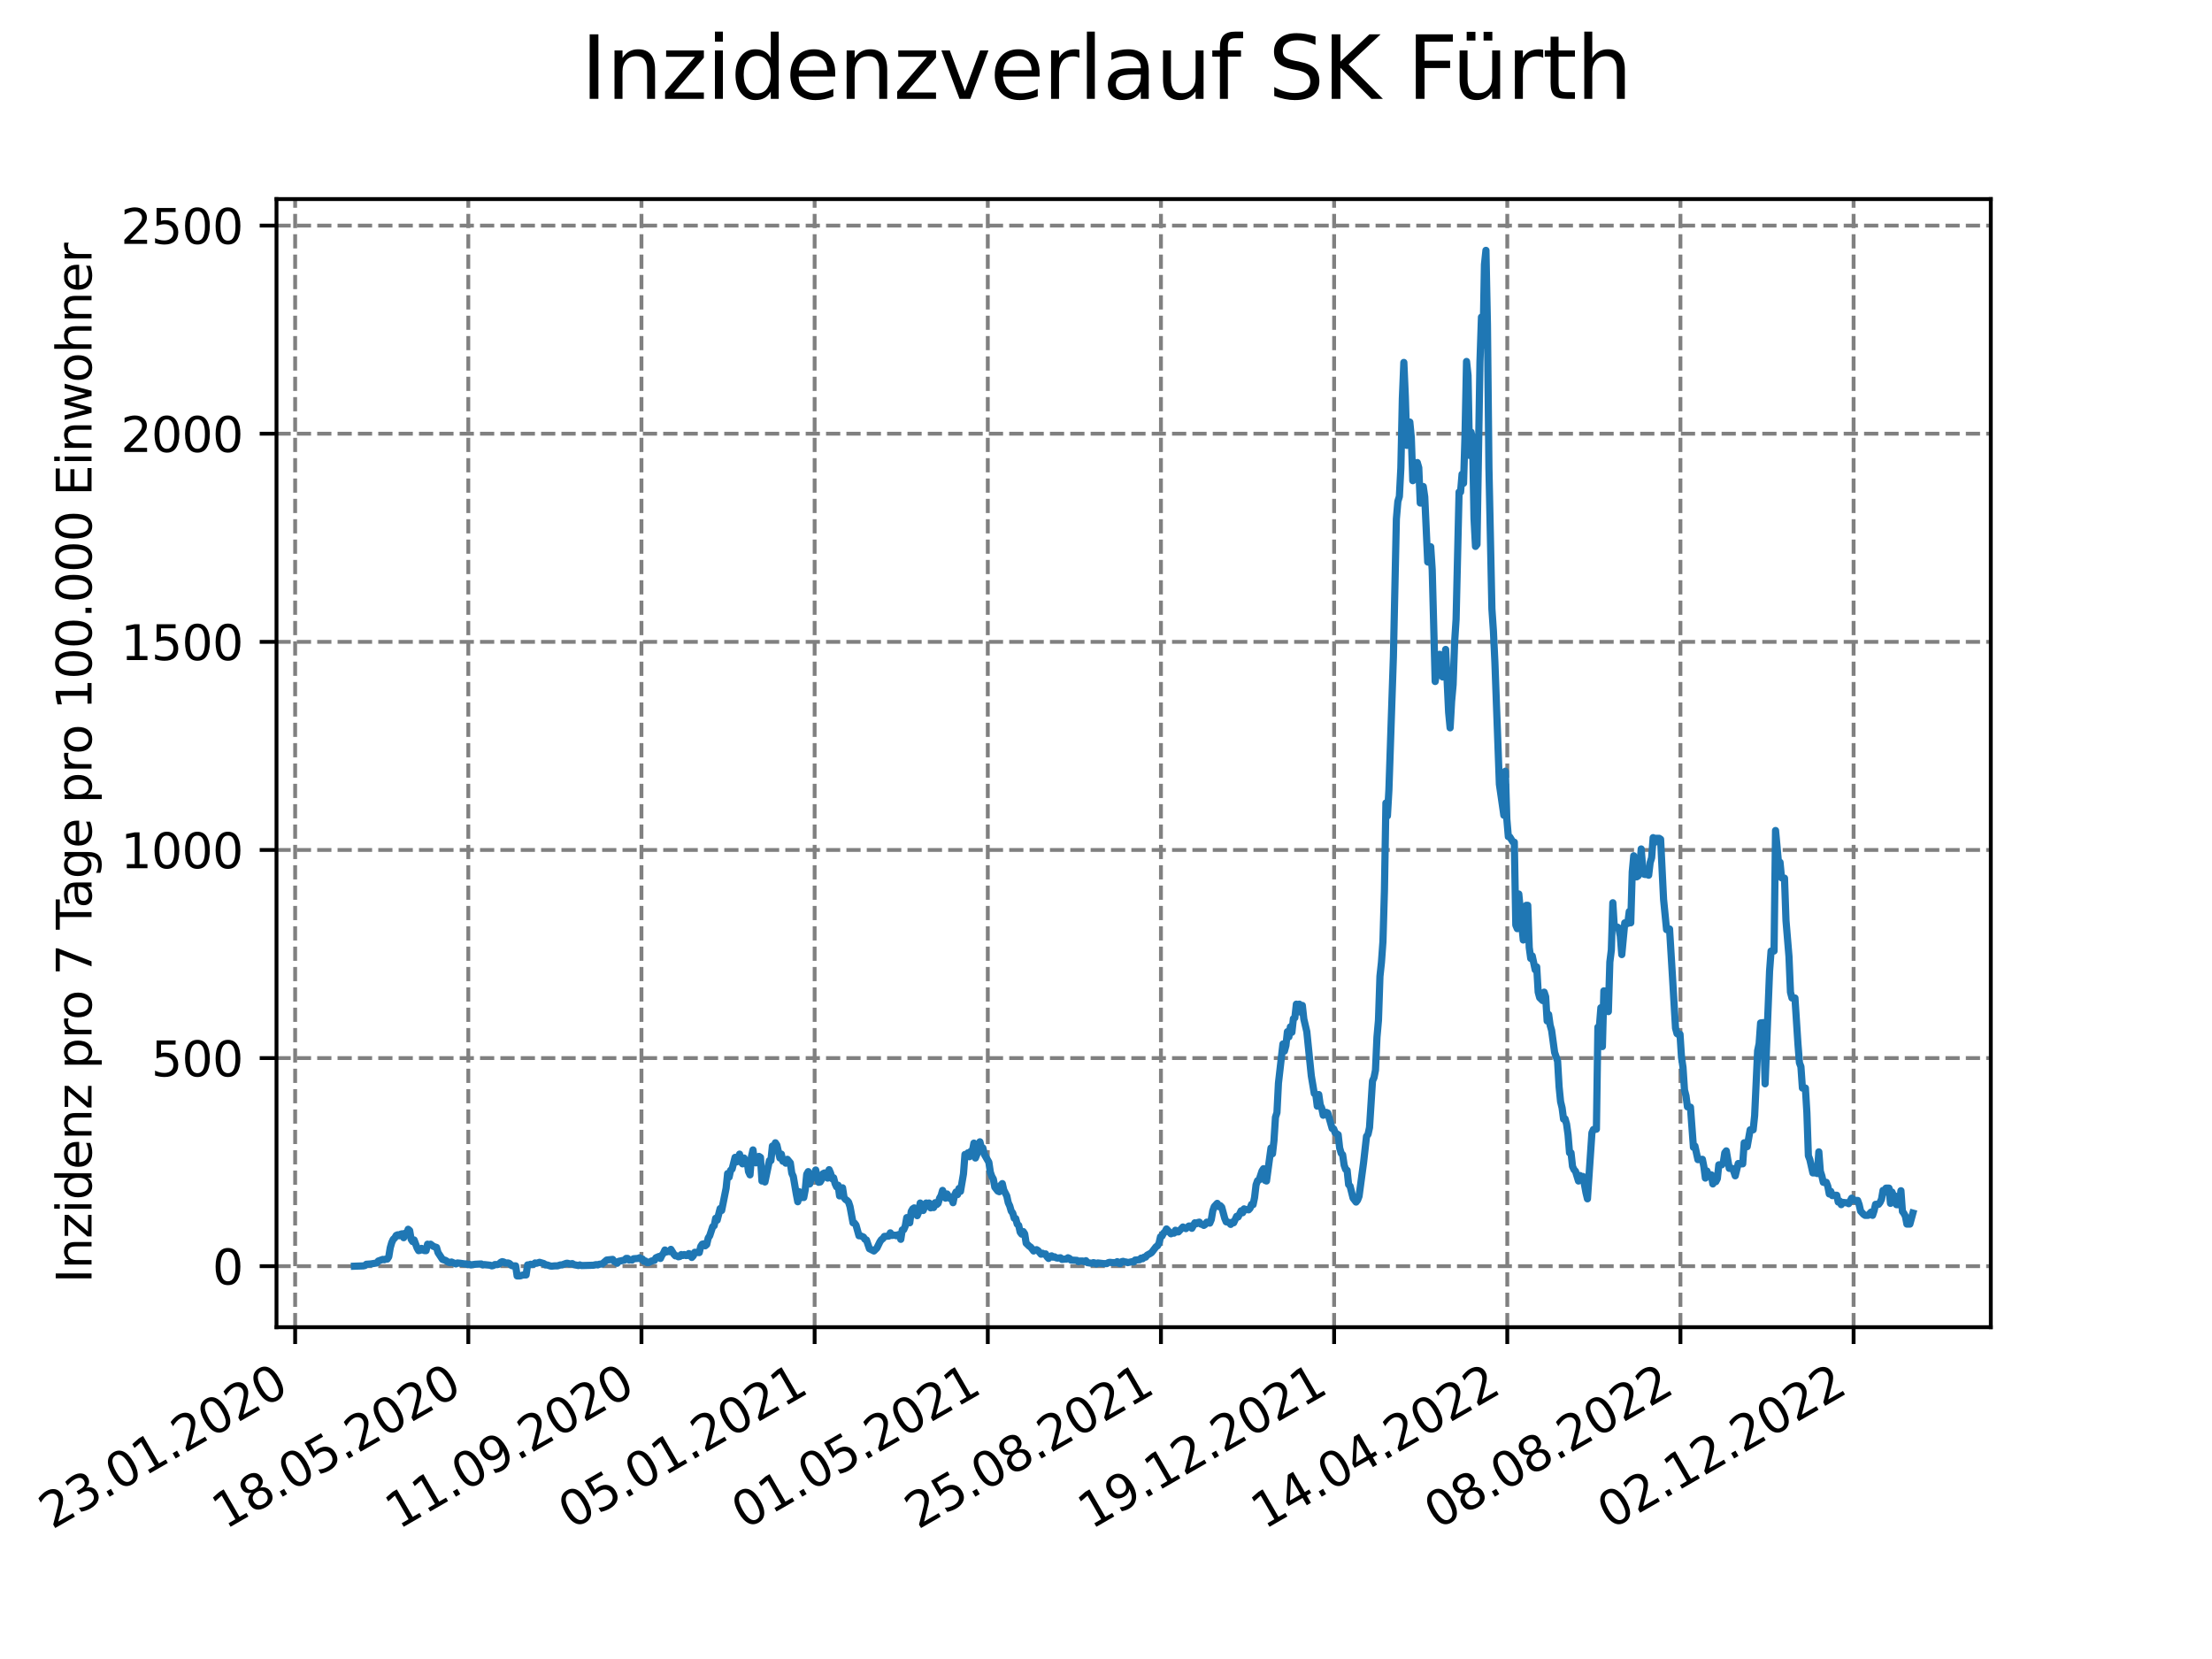<?xml version="1.0" encoding="utf-8" standalone="no"?>
<!DOCTYPE svg PUBLIC "-//W3C//DTD SVG 1.1//EN"
  "http://www.w3.org/Graphics/SVG/1.1/DTD/svg11.dtd">
<svg xmlns:xlink="http://www.w3.org/1999/xlink" width="460.8pt" height="345.6pt" viewBox="0 0 460.8 345.6" xmlns="http://www.w3.org/2000/svg" version="1.1">
 <defs>
  <style type="text/css">*{stroke-linejoin: round; stroke-linecap: butt}</style>
 </defs>
 <g id="figure_1">
  <g id="patch_1">
   <path d="M 0 345.6 
L 460.8 345.6 
L 460.8 0 
L 0 0 
z
" style="fill: #ffffff"/>
  </g>
  <g id="axes_1">
   <g id="patch_2">
    <path d="M 57.6 276.48 
L 414.72 276.48 
L 414.72 41.472 
L 57.6 41.472 
z
" style="fill: #ffffff"/>
   </g>
   <g id="matplotlib.axis_1">
    <g id="xtick_1">
     <g id="line2d_1">
      <path d="M 61.485 276.48 
L 61.485 41.472 
" clip-path="url(#p85079d25e0)" style="fill: none; stroke-dasharray: 2.96,1.28; stroke-dashoffset: 0; stroke: #808080; stroke-width: 0.8"/>
     </g>
     <g id="line2d_2">
      <defs>
       <path id="m4e607effbf" d="M 0 0 
L 0 3.5 
" style="stroke: #000000; stroke-width: 0.8"/>
      </defs>
      <g>
       <use xlink:href="#m4e607effbf" x="61.485" y="276.48" style="stroke: #000000; stroke-width: 0.8"/>
      </g>
     </g>
     <g id="text_1">
      <!-- 23.01.2020 -->
      <g transform="translate(10.859 318.689) rotate(-30) scale(0.1 -0.1)">
       <defs>
        <path id="DejaVuSans-32" d="M 1228 531 
L 3431 531 
L 3431 0 
L 469 0 
L 469 531 
Q 828 903 1448 1529 
Q 2069 2156 2228 2338 
Q 2531 2678 2651 2914 
Q 2772 3150 2772 3378 
Q 2772 3750 2511 3984 
Q 2250 4219 1831 4219 
Q 1534 4219 1204 4116 
Q 875 4013 500 3803 
L 500 4441 
Q 881 4594 1212 4672 
Q 1544 4750 1819 4750 
Q 2544 4750 2975 4387 
Q 3406 4025 3406 3419 
Q 3406 3131 3298 2873 
Q 3191 2616 2906 2266 
Q 2828 2175 2409 1742 
Q 1991 1309 1228 531 
z
" transform="scale(0.016)"/>
        <path id="DejaVuSans-33" d="M 2597 2516 
Q 3050 2419 3304 2112 
Q 3559 1806 3559 1356 
Q 3559 666 3084 287 
Q 2609 -91 1734 -91 
Q 1441 -91 1130 -33 
Q 819 25 488 141 
L 488 750 
Q 750 597 1062 519 
Q 1375 441 1716 441 
Q 2309 441 2620 675 
Q 2931 909 2931 1356 
Q 2931 1769 2642 2001 
Q 2353 2234 1838 2234 
L 1294 2234 
L 1294 2753 
L 1863 2753 
Q 2328 2753 2575 2939 
Q 2822 3125 2822 3475 
Q 2822 3834 2567 4026 
Q 2313 4219 1838 4219 
Q 1578 4219 1281 4162 
Q 984 4106 628 3988 
L 628 4550 
Q 988 4650 1302 4700 
Q 1616 4750 1894 4750 
Q 2613 4750 3031 4423 
Q 3450 4097 3450 3541 
Q 3450 3153 3228 2886 
Q 3006 2619 2597 2516 
z
" transform="scale(0.016)"/>
        <path id="DejaVuSans-2e" d="M 684 794 
L 1344 794 
L 1344 0 
L 684 0 
L 684 794 
z
" transform="scale(0.016)"/>
        <path id="DejaVuSans-30" d="M 2034 4250 
Q 1547 4250 1301 3770 
Q 1056 3291 1056 2328 
Q 1056 1369 1301 889 
Q 1547 409 2034 409 
Q 2525 409 2770 889 
Q 3016 1369 3016 2328 
Q 3016 3291 2770 3770 
Q 2525 4250 2034 4250 
z
M 2034 4750 
Q 2819 4750 3233 4129 
Q 3647 3509 3647 2328 
Q 3647 1150 3233 529 
Q 2819 -91 2034 -91 
Q 1250 -91 836 529 
Q 422 1150 422 2328 
Q 422 3509 836 4129 
Q 1250 4750 2034 4750 
z
" transform="scale(0.016)"/>
        <path id="DejaVuSans-31" d="M 794 531 
L 1825 531 
L 1825 4091 
L 703 3866 
L 703 4441 
L 1819 4666 
L 2450 4666 
L 2450 531 
L 3481 531 
L 3481 0 
L 794 0 
L 794 531 
z
" transform="scale(0.016)"/>
       </defs>
       <use xlink:href="#DejaVuSans-32"/>
       <use xlink:href="#DejaVuSans-33" x="63.623"/>
       <use xlink:href="#DejaVuSans-2e" x="127.246"/>
       <use xlink:href="#DejaVuSans-30" x="159.033"/>
       <use xlink:href="#DejaVuSans-31" x="222.656"/>
       <use xlink:href="#DejaVuSans-2e" x="286.279"/>
       <use xlink:href="#DejaVuSans-32" x="318.066"/>
       <use xlink:href="#DejaVuSans-30" x="381.689"/>
       <use xlink:href="#DejaVuSans-32" x="445.312"/>
       <use xlink:href="#DejaVuSans-30" x="508.936"/>
      </g>
     </g>
    </g>
    <g id="xtick_2">
     <g id="line2d_3">
      <path d="M 97.557 276.48 
L 97.557 41.472 
" clip-path="url(#p85079d25e0)" style="fill: none; stroke-dasharray: 2.96,1.28; stroke-dashoffset: 0; stroke: #808080; stroke-width: 0.8"/>
     </g>
     <g id="line2d_4">
      <g>
       <use xlink:href="#m4e607effbf" x="97.557" y="276.48" style="stroke: #000000; stroke-width: 0.8"/>
      </g>
     </g>
     <g id="text_2">
      <!-- 18.05.2020 -->
      <g transform="translate(46.932 318.689) rotate(-30) scale(0.1 -0.1)">
       <defs>
        <path id="DejaVuSans-38" d="M 2034 2216 
Q 1584 2216 1326 1975 
Q 1069 1734 1069 1313 
Q 1069 891 1326 650 
Q 1584 409 2034 409 
Q 2484 409 2743 651 
Q 3003 894 3003 1313 
Q 3003 1734 2745 1975 
Q 2488 2216 2034 2216 
z
M 1403 2484 
Q 997 2584 770 2862 
Q 544 3141 544 3541 
Q 544 4100 942 4425 
Q 1341 4750 2034 4750 
Q 2731 4750 3128 4425 
Q 3525 4100 3525 3541 
Q 3525 3141 3298 2862 
Q 3072 2584 2669 2484 
Q 3125 2378 3379 2068 
Q 3634 1759 3634 1313 
Q 3634 634 3220 271 
Q 2806 -91 2034 -91 
Q 1263 -91 848 271 
Q 434 634 434 1313 
Q 434 1759 690 2068 
Q 947 2378 1403 2484 
z
M 1172 3481 
Q 1172 3119 1398 2916 
Q 1625 2713 2034 2713 
Q 2441 2713 2670 2916 
Q 2900 3119 2900 3481 
Q 2900 3844 2670 4047 
Q 2441 4250 2034 4250 
Q 1625 4250 1398 4047 
Q 1172 3844 1172 3481 
z
" transform="scale(0.016)"/>
        <path id="DejaVuSans-35" d="M 691 4666 
L 3169 4666 
L 3169 4134 
L 1269 4134 
L 1269 2991 
Q 1406 3038 1543 3061 
Q 1681 3084 1819 3084 
Q 2600 3084 3056 2656 
Q 3513 2228 3513 1497 
Q 3513 744 3044 326 
Q 2575 -91 1722 -91 
Q 1428 -91 1123 -41 
Q 819 9 494 109 
L 494 744 
Q 775 591 1075 516 
Q 1375 441 1709 441 
Q 2250 441 2565 725 
Q 2881 1009 2881 1497 
Q 2881 1984 2565 2268 
Q 2250 2553 1709 2553 
Q 1456 2553 1204 2497 
Q 953 2441 691 2322 
L 691 4666 
z
" transform="scale(0.016)"/>
       </defs>
       <use xlink:href="#DejaVuSans-31"/>
       <use xlink:href="#DejaVuSans-38" x="63.623"/>
       <use xlink:href="#DejaVuSans-2e" x="127.246"/>
       <use xlink:href="#DejaVuSans-30" x="159.033"/>
       <use xlink:href="#DejaVuSans-35" x="222.656"/>
       <use xlink:href="#DejaVuSans-2e" x="286.279"/>
       <use xlink:href="#DejaVuSans-32" x="318.066"/>
       <use xlink:href="#DejaVuSans-30" x="381.689"/>
       <use xlink:href="#DejaVuSans-32" x="445.312"/>
       <use xlink:href="#DejaVuSans-30" x="508.936"/>
      </g>
     </g>
    </g>
    <g id="xtick_3">
     <g id="line2d_5">
      <path d="M 133.63 276.48 
L 133.63 41.472 
" clip-path="url(#p85079d25e0)" style="fill: none; stroke-dasharray: 2.96,1.28; stroke-dashoffset: 0; stroke: #808080; stroke-width: 0.8"/>
     </g>
     <g id="line2d_6">
      <g>
       <use xlink:href="#m4e607effbf" x="133.63" y="276.48" style="stroke: #000000; stroke-width: 0.8"/>
      </g>
     </g>
     <g id="text_3">
      <!-- 11.09.2020 -->
      <g transform="translate(83.005 318.689) rotate(-30) scale(0.1 -0.1)">
       <defs>
        <path id="DejaVuSans-39" d="M 703 97 
L 703 672 
Q 941 559 1184 500 
Q 1428 441 1663 441 
Q 2288 441 2617 861 
Q 2947 1281 2994 2138 
Q 2813 1869 2534 1725 
Q 2256 1581 1919 1581 
Q 1219 1581 811 2004 
Q 403 2428 403 3163 
Q 403 3881 828 4315 
Q 1253 4750 1959 4750 
Q 2769 4750 3195 4129 
Q 3622 3509 3622 2328 
Q 3622 1225 3098 567 
Q 2575 -91 1691 -91 
Q 1453 -91 1209 -44 
Q 966 3 703 97 
z
M 1959 2075 
Q 2384 2075 2632 2365 
Q 2881 2656 2881 3163 
Q 2881 3666 2632 3958 
Q 2384 4250 1959 4250 
Q 1534 4250 1286 3958 
Q 1038 3666 1038 3163 
Q 1038 2656 1286 2365 
Q 1534 2075 1959 2075 
z
" transform="scale(0.016)"/>
       </defs>
       <use xlink:href="#DejaVuSans-31"/>
       <use xlink:href="#DejaVuSans-31" x="63.623"/>
       <use xlink:href="#DejaVuSans-2e" x="127.246"/>
       <use xlink:href="#DejaVuSans-30" x="159.033"/>
       <use xlink:href="#DejaVuSans-39" x="222.656"/>
       <use xlink:href="#DejaVuSans-2e" x="286.279"/>
       <use xlink:href="#DejaVuSans-32" x="318.066"/>
       <use xlink:href="#DejaVuSans-30" x="381.689"/>
       <use xlink:href="#DejaVuSans-32" x="445.312"/>
       <use xlink:href="#DejaVuSans-30" x="508.936"/>
      </g>
     </g>
    </g>
    <g id="xtick_4">
     <g id="line2d_7">
      <path d="M 169.703 276.48 
L 169.703 41.472 
" clip-path="url(#p85079d25e0)" style="fill: none; stroke-dasharray: 2.96,1.28; stroke-dashoffset: 0; stroke: #808080; stroke-width: 0.8"/>
     </g>
     <g id="line2d_8">
      <g>
       <use xlink:href="#m4e607effbf" x="169.703" y="276.48" style="stroke: #000000; stroke-width: 0.8"/>
      </g>
     </g>
     <g id="text_4">
      <!-- 05.01.2021 -->
      <g transform="translate(119.078 318.689) rotate(-30) scale(0.1 -0.1)">
       <use xlink:href="#DejaVuSans-30"/>
       <use xlink:href="#DejaVuSans-35" x="63.623"/>
       <use xlink:href="#DejaVuSans-2e" x="127.246"/>
       <use xlink:href="#DejaVuSans-30" x="159.033"/>
       <use xlink:href="#DejaVuSans-31" x="222.656"/>
       <use xlink:href="#DejaVuSans-2e" x="286.279"/>
       <use xlink:href="#DejaVuSans-32" x="318.066"/>
       <use xlink:href="#DejaVuSans-30" x="381.689"/>
       <use xlink:href="#DejaVuSans-32" x="445.312"/>
       <use xlink:href="#DejaVuSans-31" x="508.936"/>
      </g>
     </g>
    </g>
    <g id="xtick_5">
     <g id="line2d_9">
      <path d="M 205.775 276.48 
L 205.775 41.472 
" clip-path="url(#p85079d25e0)" style="fill: none; stroke-dasharray: 2.96,1.28; stroke-dashoffset: 0; stroke: #808080; stroke-width: 0.8"/>
     </g>
     <g id="line2d_10">
      <g>
       <use xlink:href="#m4e607effbf" x="205.775" y="276.48" style="stroke: #000000; stroke-width: 0.8"/>
      </g>
     </g>
     <g id="text_5">
      <!-- 01.05.2021 -->
      <g transform="translate(155.15 318.689) rotate(-30) scale(0.1 -0.1)">
       <use xlink:href="#DejaVuSans-30"/>
       <use xlink:href="#DejaVuSans-31" x="63.623"/>
       <use xlink:href="#DejaVuSans-2e" x="127.246"/>
       <use xlink:href="#DejaVuSans-30" x="159.033"/>
       <use xlink:href="#DejaVuSans-35" x="222.656"/>
       <use xlink:href="#DejaVuSans-2e" x="286.279"/>
       <use xlink:href="#DejaVuSans-32" x="318.066"/>
       <use xlink:href="#DejaVuSans-30" x="381.689"/>
       <use xlink:href="#DejaVuSans-32" x="445.312"/>
       <use xlink:href="#DejaVuSans-31" x="508.936"/>
      </g>
     </g>
    </g>
    <g id="xtick_6">
     <g id="line2d_11">
      <path d="M 241.848 276.48 
L 241.848 41.472 
" clip-path="url(#p85079d25e0)" style="fill: none; stroke-dasharray: 2.96,1.28; stroke-dashoffset: 0; stroke: #808080; stroke-width: 0.8"/>
     </g>
     <g id="line2d_12">
      <g>
       <use xlink:href="#m4e607effbf" x="241.848" y="276.48" style="stroke: #000000; stroke-width: 0.8"/>
      </g>
     </g>
     <g id="text_6">
      <!-- 25.08.2021 -->
      <g transform="translate(191.223 318.689) rotate(-30) scale(0.1 -0.1)">
       <use xlink:href="#DejaVuSans-32"/>
       <use xlink:href="#DejaVuSans-35" x="63.623"/>
       <use xlink:href="#DejaVuSans-2e" x="127.246"/>
       <use xlink:href="#DejaVuSans-30" x="159.033"/>
       <use xlink:href="#DejaVuSans-38" x="222.656"/>
       <use xlink:href="#DejaVuSans-2e" x="286.279"/>
       <use xlink:href="#DejaVuSans-32" x="318.066"/>
       <use xlink:href="#DejaVuSans-30" x="381.689"/>
       <use xlink:href="#DejaVuSans-32" x="445.312"/>
       <use xlink:href="#DejaVuSans-31" x="508.936"/>
      </g>
     </g>
    </g>
    <g id="xtick_7">
     <g id="line2d_13">
      <path d="M 277.921 276.48 
L 277.921 41.472 
" clip-path="url(#p85079d25e0)" style="fill: none; stroke-dasharray: 2.96,1.28; stroke-dashoffset: 0; stroke: #808080; stroke-width: 0.8"/>
     </g>
     <g id="line2d_14">
      <g>
       <use xlink:href="#m4e607effbf" x="277.921" y="276.48" style="stroke: #000000; stroke-width: 0.8"/>
      </g>
     </g>
     <g id="text_7">
      <!-- 19.12.2021 -->
      <g transform="translate(227.296 318.689) rotate(-30) scale(0.1 -0.1)">
       <use xlink:href="#DejaVuSans-31"/>
       <use xlink:href="#DejaVuSans-39" x="63.623"/>
       <use xlink:href="#DejaVuSans-2e" x="127.246"/>
       <use xlink:href="#DejaVuSans-31" x="159.033"/>
       <use xlink:href="#DejaVuSans-32" x="222.656"/>
       <use xlink:href="#DejaVuSans-2e" x="286.279"/>
       <use xlink:href="#DejaVuSans-32" x="318.066"/>
       <use xlink:href="#DejaVuSans-30" x="381.689"/>
       <use xlink:href="#DejaVuSans-32" x="445.312"/>
       <use xlink:href="#DejaVuSans-31" x="508.936"/>
      </g>
     </g>
    </g>
    <g id="xtick_8">
     <g id="line2d_15">
      <path d="M 313.994 276.48 
L 313.994 41.472 
" clip-path="url(#p85079d25e0)" style="fill: none; stroke-dasharray: 2.96,1.28; stroke-dashoffset: 0; stroke: #808080; stroke-width: 0.8"/>
     </g>
     <g id="line2d_16">
      <g>
       <use xlink:href="#m4e607effbf" x="313.994" y="276.48" style="stroke: #000000; stroke-width: 0.8"/>
      </g>
     </g>
     <g id="text_8">
      <!-- 14.04.2022 -->
      <g transform="translate(263.368 318.689) rotate(-30) scale(0.1 -0.1)">
       <defs>
        <path id="DejaVuSans-34" d="M 2419 4116 
L 825 1625 
L 2419 1625 
L 2419 4116 
z
M 2253 4666 
L 3047 4666 
L 3047 1625 
L 3713 1625 
L 3713 1100 
L 3047 1100 
L 3047 0 
L 2419 0 
L 2419 1100 
L 313 1100 
L 313 1709 
L 2253 4666 
z
" transform="scale(0.016)"/>
       </defs>
       <use xlink:href="#DejaVuSans-31"/>
       <use xlink:href="#DejaVuSans-34" x="63.623"/>
       <use xlink:href="#DejaVuSans-2e" x="127.246"/>
       <use xlink:href="#DejaVuSans-30" x="159.033"/>
       <use xlink:href="#DejaVuSans-34" x="222.656"/>
       <use xlink:href="#DejaVuSans-2e" x="286.279"/>
       <use xlink:href="#DejaVuSans-32" x="318.066"/>
       <use xlink:href="#DejaVuSans-30" x="381.689"/>
       <use xlink:href="#DejaVuSans-32" x="445.312"/>
       <use xlink:href="#DejaVuSans-32" x="508.936"/>
      </g>
     </g>
    </g>
    <g id="xtick_9">
     <g id="line2d_17">
      <path d="M 350.066 276.48 
L 350.066 41.472 
" clip-path="url(#p85079d25e0)" style="fill: none; stroke-dasharray: 2.96,1.28; stroke-dashoffset: 0; stroke: #808080; stroke-width: 0.8"/>
     </g>
     <g id="line2d_18">
      <g>
       <use xlink:href="#m4e607effbf" x="350.066" y="276.48" style="stroke: #000000; stroke-width: 0.8"/>
      </g>
     </g>
     <g id="text_9">
      <!-- 08.08.2022 -->
      <g transform="translate(299.441 318.689) rotate(-30) scale(0.1 -0.1)">
       <use xlink:href="#DejaVuSans-30"/>
       <use xlink:href="#DejaVuSans-38" x="63.623"/>
       <use xlink:href="#DejaVuSans-2e" x="127.246"/>
       <use xlink:href="#DejaVuSans-30" x="159.033"/>
       <use xlink:href="#DejaVuSans-38" x="222.656"/>
       <use xlink:href="#DejaVuSans-2e" x="286.279"/>
       <use xlink:href="#DejaVuSans-32" x="318.066"/>
       <use xlink:href="#DejaVuSans-30" x="381.689"/>
       <use xlink:href="#DejaVuSans-32" x="445.312"/>
       <use xlink:href="#DejaVuSans-32" x="508.936"/>
      </g>
     </g>
    </g>
    <g id="xtick_10">
     <g id="line2d_19">
      <path d="M 386.139 276.48 
L 386.139 41.472 
" clip-path="url(#p85079d25e0)" style="fill: none; stroke-dasharray: 2.96,1.28; stroke-dashoffset: 0; stroke: #808080; stroke-width: 0.8"/>
     </g>
     <g id="line2d_20">
      <g>
       <use xlink:href="#m4e607effbf" x="386.139" y="276.48" style="stroke: #000000; stroke-width: 0.8"/>
      </g>
     </g>
     <g id="text_10">
      <!-- 02.12.2022 -->
      <g transform="translate(335.514 318.689) rotate(-30) scale(0.1 -0.1)">
       <use xlink:href="#DejaVuSans-30"/>
       <use xlink:href="#DejaVuSans-32" x="63.623"/>
       <use xlink:href="#DejaVuSans-2e" x="127.246"/>
       <use xlink:href="#DejaVuSans-31" x="159.033"/>
       <use xlink:href="#DejaVuSans-32" x="222.656"/>
       <use xlink:href="#DejaVuSans-2e" x="286.279"/>
       <use xlink:href="#DejaVuSans-32" x="318.066"/>
       <use xlink:href="#DejaVuSans-30" x="381.689"/>
       <use xlink:href="#DejaVuSans-32" x="445.312"/>
       <use xlink:href="#DejaVuSans-32" x="508.936"/>
      </g>
     </g>
    </g>
   </g>
   <g id="matplotlib.axis_2">
    <g id="ytick_1">
     <g id="line2d_21">
      <path d="M 57.6 263.773 
L 414.72 263.773 
" clip-path="url(#p85079d25e0)" style="fill: none; stroke-dasharray: 2.96,1.28; stroke-dashoffset: 0; stroke: #808080; stroke-width: 0.8"/>
     </g>
     <g id="line2d_22">
      <defs>
       <path id="m6fe0663972" d="M 0 0 
L -3.5 0 
" style="stroke: #000000; stroke-width: 0.8"/>
      </defs>
      <g>
       <use xlink:href="#m6fe0663972" x="57.6" y="263.773" style="stroke: #000000; stroke-width: 0.8"/>
      </g>
     </g>
     <g id="text_11">
      <!-- 0 -->
      <g transform="translate(44.237 267.573) scale(0.1 -0.1)">
       <use xlink:href="#DejaVuSans-30"/>
      </g>
     </g>
    </g>
    <g id="ytick_2">
     <g id="line2d_23">
      <path d="M 57.6 220.418 
L 414.72 220.418 
" clip-path="url(#p85079d25e0)" style="fill: none; stroke-dasharray: 2.96,1.28; stroke-dashoffset: 0; stroke: #808080; stroke-width: 0.8"/>
     </g>
     <g id="line2d_24">
      <g>
       <use xlink:href="#m6fe0663972" x="57.6" y="220.418" style="stroke: #000000; stroke-width: 0.8"/>
      </g>
     </g>
     <g id="text_12">
      <!-- 500 -->
      <g transform="translate(31.512 224.217) scale(0.1 -0.1)">
       <use xlink:href="#DejaVuSans-35"/>
       <use xlink:href="#DejaVuSans-30" x="63.623"/>
       <use xlink:href="#DejaVuSans-30" x="127.246"/>
      </g>
     </g>
    </g>
    <g id="ytick_3">
     <g id="line2d_25">
      <path d="M 57.6 177.063 
L 414.72 177.063 
" clip-path="url(#p85079d25e0)" style="fill: none; stroke-dasharray: 2.96,1.28; stroke-dashoffset: 0; stroke: #808080; stroke-width: 0.8"/>
     </g>
     <g id="line2d_26">
      <g>
       <use xlink:href="#m6fe0663972" x="57.6" y="177.063" style="stroke: #000000; stroke-width: 0.8"/>
      </g>
     </g>
     <g id="text_13">
      <!-- 1000 -->
      <g transform="translate(25.15 180.862) scale(0.1 -0.1)">
       <use xlink:href="#DejaVuSans-31"/>
       <use xlink:href="#DejaVuSans-30" x="63.623"/>
       <use xlink:href="#DejaVuSans-30" x="127.246"/>
       <use xlink:href="#DejaVuSans-30" x="190.869"/>
      </g>
     </g>
    </g>
    <g id="ytick_4">
     <g id="line2d_27">
      <path d="M 57.6 133.708 
L 414.72 133.708 
" clip-path="url(#p85079d25e0)" style="fill: none; stroke-dasharray: 2.96,1.28; stroke-dashoffset: 0; stroke: #808080; stroke-width: 0.8"/>
     </g>
     <g id="line2d_28">
      <g>
       <use xlink:href="#m6fe0663972" x="57.6" y="133.708" style="stroke: #000000; stroke-width: 0.8"/>
      </g>
     </g>
     <g id="text_14">
      <!-- 1500 -->
      <g transform="translate(25.15 137.507) scale(0.1 -0.1)">
       <use xlink:href="#DejaVuSans-31"/>
       <use xlink:href="#DejaVuSans-35" x="63.623"/>
       <use xlink:href="#DejaVuSans-30" x="127.246"/>
       <use xlink:href="#DejaVuSans-30" x="190.869"/>
      </g>
     </g>
    </g>
    <g id="ytick_5">
     <g id="line2d_29">
      <path d="M 57.6 90.352 
L 414.72 90.352 
" clip-path="url(#p85079d25e0)" style="fill: none; stroke-dasharray: 2.96,1.28; stroke-dashoffset: 0; stroke: #808080; stroke-width: 0.8"/>
     </g>
     <g id="line2d_30">
      <g>
       <use xlink:href="#m6fe0663972" x="57.6" y="90.352" style="stroke: #000000; stroke-width: 0.8"/>
      </g>
     </g>
     <g id="text_15">
      <!-- 2000 -->
      <g transform="translate(25.15 94.151) scale(0.1 -0.1)">
       <use xlink:href="#DejaVuSans-32"/>
       <use xlink:href="#DejaVuSans-30" x="63.623"/>
       <use xlink:href="#DejaVuSans-30" x="127.246"/>
       <use xlink:href="#DejaVuSans-30" x="190.869"/>
      </g>
     </g>
    </g>
    <g id="ytick_6">
     <g id="line2d_31">
      <path d="M 57.6 46.997 
L 414.72 46.997 
" clip-path="url(#p85079d25e0)" style="fill: none; stroke-dasharray: 2.96,1.28; stroke-dashoffset: 0; stroke: #808080; stroke-width: 0.8"/>
     </g>
     <g id="line2d_32">
      <g>
       <use xlink:href="#m6fe0663972" x="57.6" y="46.997" style="stroke: #000000; stroke-width: 0.8"/>
      </g>
     </g>
     <g id="text_16">
      <!-- 2500 -->
      <g transform="translate(25.15 50.796) scale(0.1 -0.1)">
       <use xlink:href="#DejaVuSans-32"/>
       <use xlink:href="#DejaVuSans-35" x="63.623"/>
       <use xlink:href="#DejaVuSans-30" x="127.246"/>
       <use xlink:href="#DejaVuSans-30" x="190.869"/>
      </g>
     </g>
    </g>
    <g id="text_17">
     <!-- Inzidenz pro 7 Tage pro 100.000 Einwohner -->
     <g transform="translate(19.07 267.301) rotate(-90) scale(0.1 -0.1)">
      <defs>
       <path id="DejaVuSans-49" d="M 628 4666 
L 1259 4666 
L 1259 0 
L 628 0 
L 628 4666 
z
" transform="scale(0.016)"/>
       <path id="DejaVuSans-6e" d="M 3513 2113 
L 3513 0 
L 2938 0 
L 2938 2094 
Q 2938 2591 2744 2837 
Q 2550 3084 2163 3084 
Q 1697 3084 1428 2787 
Q 1159 2491 1159 1978 
L 1159 0 
L 581 0 
L 581 3500 
L 1159 3500 
L 1159 2956 
Q 1366 3272 1645 3428 
Q 1925 3584 2291 3584 
Q 2894 3584 3203 3211 
Q 3513 2838 3513 2113 
z
" transform="scale(0.016)"/>
       <path id="DejaVuSans-7a" d="M 353 3500 
L 3084 3500 
L 3084 2975 
L 922 459 
L 3084 459 
L 3084 0 
L 275 0 
L 275 525 
L 2438 3041 
L 353 3041 
L 353 3500 
z
" transform="scale(0.016)"/>
       <path id="DejaVuSans-69" d="M 603 3500 
L 1178 3500 
L 1178 0 
L 603 0 
L 603 3500 
z
M 603 4863 
L 1178 4863 
L 1178 4134 
L 603 4134 
L 603 4863 
z
" transform="scale(0.016)"/>
       <path id="DejaVuSans-64" d="M 2906 2969 
L 2906 4863 
L 3481 4863 
L 3481 0 
L 2906 0 
L 2906 525 
Q 2725 213 2448 61 
Q 2172 -91 1784 -91 
Q 1150 -91 751 415 
Q 353 922 353 1747 
Q 353 2572 751 3078 
Q 1150 3584 1784 3584 
Q 2172 3584 2448 3432 
Q 2725 3281 2906 2969 
z
M 947 1747 
Q 947 1113 1208 752 
Q 1469 391 1925 391 
Q 2381 391 2643 752 
Q 2906 1113 2906 1747 
Q 2906 2381 2643 2742 
Q 2381 3103 1925 3103 
Q 1469 3103 1208 2742 
Q 947 2381 947 1747 
z
" transform="scale(0.016)"/>
       <path id="DejaVuSans-65" d="M 3597 1894 
L 3597 1613 
L 953 1613 
Q 991 1019 1311 708 
Q 1631 397 2203 397 
Q 2534 397 2845 478 
Q 3156 559 3463 722 
L 3463 178 
Q 3153 47 2828 -22 
Q 2503 -91 2169 -91 
Q 1331 -91 842 396 
Q 353 884 353 1716 
Q 353 2575 817 3079 
Q 1281 3584 2069 3584 
Q 2775 3584 3186 3129 
Q 3597 2675 3597 1894 
z
M 3022 2063 
Q 3016 2534 2758 2815 
Q 2500 3097 2075 3097 
Q 1594 3097 1305 2825 
Q 1016 2553 972 2059 
L 3022 2063 
z
" transform="scale(0.016)"/>
       <path id="DejaVuSans-20" transform="scale(0.016)"/>
       <path id="DejaVuSans-70" d="M 1159 525 
L 1159 -1331 
L 581 -1331 
L 581 3500 
L 1159 3500 
L 1159 2969 
Q 1341 3281 1617 3432 
Q 1894 3584 2278 3584 
Q 2916 3584 3314 3078 
Q 3713 2572 3713 1747 
Q 3713 922 3314 415 
Q 2916 -91 2278 -91 
Q 1894 -91 1617 61 
Q 1341 213 1159 525 
z
M 3116 1747 
Q 3116 2381 2855 2742 
Q 2594 3103 2138 3103 
Q 1681 3103 1420 2742 
Q 1159 2381 1159 1747 
Q 1159 1113 1420 752 
Q 1681 391 2138 391 
Q 2594 391 2855 752 
Q 3116 1113 3116 1747 
z
" transform="scale(0.016)"/>
       <path id="DejaVuSans-72" d="M 2631 2963 
Q 2534 3019 2420 3045 
Q 2306 3072 2169 3072 
Q 1681 3072 1420 2755 
Q 1159 2438 1159 1844 
L 1159 0 
L 581 0 
L 581 3500 
L 1159 3500 
L 1159 2956 
Q 1341 3275 1631 3429 
Q 1922 3584 2338 3584 
Q 2397 3584 2469 3576 
Q 2541 3569 2628 3553 
L 2631 2963 
z
" transform="scale(0.016)"/>
       <path id="DejaVuSans-6f" d="M 1959 3097 
Q 1497 3097 1228 2736 
Q 959 2375 959 1747 
Q 959 1119 1226 758 
Q 1494 397 1959 397 
Q 2419 397 2687 759 
Q 2956 1122 2956 1747 
Q 2956 2369 2687 2733 
Q 2419 3097 1959 3097 
z
M 1959 3584 
Q 2709 3584 3137 3096 
Q 3566 2609 3566 1747 
Q 3566 888 3137 398 
Q 2709 -91 1959 -91 
Q 1206 -91 779 398 
Q 353 888 353 1747 
Q 353 2609 779 3096 
Q 1206 3584 1959 3584 
z
" transform="scale(0.016)"/>
       <path id="DejaVuSans-37" d="M 525 4666 
L 3525 4666 
L 3525 4397 
L 1831 0 
L 1172 0 
L 2766 4134 
L 525 4134 
L 525 4666 
z
" transform="scale(0.016)"/>
       <path id="DejaVuSans-54" d="M -19 4666 
L 3928 4666 
L 3928 4134 
L 2272 4134 
L 2272 0 
L 1638 0 
L 1638 4134 
L -19 4134 
L -19 4666 
z
" transform="scale(0.016)"/>
       <path id="DejaVuSans-61" d="M 2194 1759 
Q 1497 1759 1228 1600 
Q 959 1441 959 1056 
Q 959 750 1161 570 
Q 1363 391 1709 391 
Q 2188 391 2477 730 
Q 2766 1069 2766 1631 
L 2766 1759 
L 2194 1759 
z
M 3341 1997 
L 3341 0 
L 2766 0 
L 2766 531 
Q 2569 213 2275 61 
Q 1981 -91 1556 -91 
Q 1019 -91 701 211 
Q 384 513 384 1019 
Q 384 1609 779 1909 
Q 1175 2209 1959 2209 
L 2766 2209 
L 2766 2266 
Q 2766 2663 2505 2880 
Q 2244 3097 1772 3097 
Q 1472 3097 1187 3025 
Q 903 2953 641 2809 
L 641 3341 
Q 956 3463 1253 3523 
Q 1550 3584 1831 3584 
Q 2591 3584 2966 3190 
Q 3341 2797 3341 1997 
z
" transform="scale(0.016)"/>
       <path id="DejaVuSans-67" d="M 2906 1791 
Q 2906 2416 2648 2759 
Q 2391 3103 1925 3103 
Q 1463 3103 1205 2759 
Q 947 2416 947 1791 
Q 947 1169 1205 825 
Q 1463 481 1925 481 
Q 2391 481 2648 825 
Q 2906 1169 2906 1791 
z
M 3481 434 
Q 3481 -459 3084 -895 
Q 2688 -1331 1869 -1331 
Q 1566 -1331 1297 -1286 
Q 1028 -1241 775 -1147 
L 775 -588 
Q 1028 -725 1275 -790 
Q 1522 -856 1778 -856 
Q 2344 -856 2625 -561 
Q 2906 -266 2906 331 
L 2906 616 
Q 2728 306 2450 153 
Q 2172 0 1784 0 
Q 1141 0 747 490 
Q 353 981 353 1791 
Q 353 2603 747 3093 
Q 1141 3584 1784 3584 
Q 2172 3584 2450 3431 
Q 2728 3278 2906 2969 
L 2906 3500 
L 3481 3500 
L 3481 434 
z
" transform="scale(0.016)"/>
       <path id="DejaVuSans-45" d="M 628 4666 
L 3578 4666 
L 3578 4134 
L 1259 4134 
L 1259 2753 
L 3481 2753 
L 3481 2222 
L 1259 2222 
L 1259 531 
L 3634 531 
L 3634 0 
L 628 0 
L 628 4666 
z
" transform="scale(0.016)"/>
       <path id="DejaVuSans-77" d="M 269 3500 
L 844 3500 
L 1563 769 
L 2278 3500 
L 2956 3500 
L 3675 769 
L 4391 3500 
L 4966 3500 
L 4050 0 
L 3372 0 
L 2619 2869 
L 1863 0 
L 1184 0 
L 269 3500 
z
" transform="scale(0.016)"/>
       <path id="DejaVuSans-68" d="M 3513 2113 
L 3513 0 
L 2938 0 
L 2938 2094 
Q 2938 2591 2744 2837 
Q 2550 3084 2163 3084 
Q 1697 3084 1428 2787 
Q 1159 2491 1159 1978 
L 1159 0 
L 581 0 
L 581 4863 
L 1159 4863 
L 1159 2956 
Q 1366 3272 1645 3428 
Q 1925 3584 2291 3584 
Q 2894 3584 3203 3211 
Q 3513 2838 3513 2113 
z
" transform="scale(0.016)"/>
      </defs>
      <use xlink:href="#DejaVuSans-49"/>
      <use xlink:href="#DejaVuSans-6e" x="29.492"/>
      <use xlink:href="#DejaVuSans-7a" x="92.871"/>
      <use xlink:href="#DejaVuSans-69" x="145.361"/>
      <use xlink:href="#DejaVuSans-64" x="173.145"/>
      <use xlink:href="#DejaVuSans-65" x="236.621"/>
      <use xlink:href="#DejaVuSans-6e" x="298.145"/>
      <use xlink:href="#DejaVuSans-7a" x="361.523"/>
      <use xlink:href="#DejaVuSans-20" x="414.014"/>
      <use xlink:href="#DejaVuSans-70" x="445.801"/>
      <use xlink:href="#DejaVuSans-72" x="509.277"/>
      <use xlink:href="#DejaVuSans-6f" x="548.141"/>
      <use xlink:href="#DejaVuSans-20" x="609.322"/>
      <use xlink:href="#DejaVuSans-37" x="641.109"/>
      <use xlink:href="#DejaVuSans-20" x="704.732"/>
      <use xlink:href="#DejaVuSans-54" x="736.52"/>
      <use xlink:href="#DejaVuSans-61" x="781.104"/>
      <use xlink:href="#DejaVuSans-67" x="842.383"/>
      <use xlink:href="#DejaVuSans-65" x="905.859"/>
      <use xlink:href="#DejaVuSans-20" x="967.383"/>
      <use xlink:href="#DejaVuSans-70" x="999.17"/>
      <use xlink:href="#DejaVuSans-72" x="1062.646"/>
      <use xlink:href="#DejaVuSans-6f" x="1101.51"/>
      <use xlink:href="#DejaVuSans-20" x="1162.691"/>
      <use xlink:href="#DejaVuSans-31" x="1194.479"/>
      <use xlink:href="#DejaVuSans-30" x="1258.102"/>
      <use xlink:href="#DejaVuSans-30" x="1321.725"/>
      <use xlink:href="#DejaVuSans-2e" x="1385.348"/>
      <use xlink:href="#DejaVuSans-30" x="1417.135"/>
      <use xlink:href="#DejaVuSans-30" x="1480.758"/>
      <use xlink:href="#DejaVuSans-30" x="1544.381"/>
      <use xlink:href="#DejaVuSans-20" x="1608.004"/>
      <use xlink:href="#DejaVuSans-45" x="1639.791"/>
      <use xlink:href="#DejaVuSans-69" x="1702.975"/>
      <use xlink:href="#DejaVuSans-6e" x="1730.758"/>
      <use xlink:href="#DejaVuSans-77" x="1794.137"/>
      <use xlink:href="#DejaVuSans-6f" x="1875.924"/>
      <use xlink:href="#DejaVuSans-68" x="1937.105"/>
      <use xlink:href="#DejaVuSans-6e" x="2000.484"/>
      <use xlink:href="#DejaVuSans-65" x="2063.863"/>
      <use xlink:href="#DejaVuSans-72" x="2125.387"/>
     </g>
    </g>
   </g>
   <g id="line2d_33">
    <path d="M 73.833 263.773 
L 75.699 263.706 
L 76.01 263.638 
L 76.321 263.369 
L 77.253 263.301 
L 78.497 263.099 
L 78.808 262.694 
L 79.741 262.356 
L 80.052 262.424 
L 80.363 262.289 
L 80.674 262.289 
L 80.985 261.816 
L 81.296 259.927 
L 81.607 258.847 
L 81.918 258.173 
L 82.229 257.903 
L 82.54 257.363 
L 82.851 257.228 
L 83.162 257.43 
L 83.473 257.093 
L 83.784 257.025 
L 84.095 257.835 
L 84.406 256.89 
L 84.717 257.025 
L 85.028 256.081 
L 85.339 256.351 
L 85.65 258.173 
L 85.961 258.645 
L 86.272 258.307 
L 86.894 259.994 
L 87.205 260.534 
L 87.515 260.467 
L 87.826 260.062 
L 88.137 260.399 
L 88.448 260.534 
L 88.759 260.534 
L 89.07 259.185 
L 89.381 259.32 
L 89.692 259.185 
L 90.314 259.657 
L 90.936 259.86 
L 91.247 260.939 
L 91.869 261.884 
L 92.18 262.356 
L 92.802 262.559 
L 93.424 262.964 
L 93.735 263.031 
L 94.046 262.896 
L 94.979 263.301 
L 95.29 263.099 
L 95.912 263.166 
L 96.845 263.301 
L 97.156 263.301 
L 97.467 263.436 
L 97.778 263.369 
L 98.089 263.503 
L 99.021 263.369 
L 100.265 263.301 
L 100.576 263.503 
L 100.887 263.436 
L 101.509 263.503 
L 102.131 263.571 
L 102.442 263.706 
L 102.753 263.638 
L 103.064 263.436 
L 103.686 263.436 
L 103.997 263.301 
L 104.308 262.964 
L 104.619 262.829 
L 104.93 262.896 
L 105.241 263.099 
L 105.863 263.099 
L 106.174 263.234 
L 106.485 263.571 
L 106.796 263.706 
L 107.418 263.706 
L 107.729 265.798 
L 108.351 265.798 
L 108.973 265.595 
L 109.594 265.595 
L 109.905 263.503 
L 110.216 263.503 
L 110.527 263.369 
L 110.838 263.436 
L 111.149 263.369 
L 111.46 263.099 
L 111.771 263.166 
L 112.393 262.964 
L 113.326 263.234 
L 113.637 263.503 
L 113.948 263.503 
L 114.57 263.706 
L 114.881 263.773 
L 115.503 263.706 
L 116.125 263.706 
L 116.747 263.503 
L 117.058 263.503 
L 117.991 263.166 
L 118.302 263.166 
L 118.613 263.301 
L 119.235 263.234 
L 119.546 263.436 
L 120.478 263.638 
L 120.789 263.503 
L 121.1 263.638 
L 123.588 263.571 
L 124.21 263.436 
L 124.521 263.503 
L 124.832 263.369 
L 125.454 263.301 
L 126.076 262.761 
L 126.387 262.491 
L 127.009 262.424 
L 127.631 262.356 
L 127.942 262.761 
L 128.253 262.896 
L 128.564 263.166 
L 128.875 262.761 
L 130.119 262.491 
L 130.43 262.154 
L 130.741 262.154 
L 131.052 262.491 
L 131.363 262.424 
L 131.673 262.491 
L 131.984 262.221 
L 132.917 262.154 
L 133.228 262.019 
L 133.539 262.289 
L 133.85 262.289 
L 134.161 262.761 
L 134.472 262.694 
L 134.783 263.031 
L 135.094 263.031 
L 135.716 262.694 
L 136.338 262.559 
L 136.649 262.019 
L 137.271 261.749 
L 137.582 262.154 
L 137.893 261.479 
L 138.204 261.074 
L 138.515 260.399 
L 138.826 260.804 
L 139.137 260.669 
L 139.448 260.737 
L 139.759 260.264 
L 140.381 261.277 
L 140.692 261.614 
L 141.003 261.614 
L 141.314 261.816 
L 141.625 261.749 
L 141.936 261.344 
L 142.247 261.547 
L 142.557 261.344 
L 142.868 261.547 
L 143.179 261.547 
L 143.49 261.142 
L 143.801 261.277 
L 144.112 261.951 
L 144.423 261.614 
L 144.734 260.872 
L 145.667 260.939 
L 145.978 259.657 
L 146.289 259.185 
L 146.6 259.117 
L 146.911 259.522 
L 147.222 259.252 
L 147.533 257.903 
L 147.844 257.43 
L 148.466 255.541 
L 148.777 255.338 
L 149.088 253.786 
L 149.399 254.191 
L 150.021 251.762 
L 150.332 252.167 
L 150.954 249.063 
L 151.265 247.511 
L 151.576 244.474 
L 151.887 245.216 
L 152.198 243.799 
L 152.509 243.529 
L 153.131 241.1 
L 153.442 242.045 
L 153.752 241.37 
L 154.063 240.425 
L 154.374 242.045 
L 154.685 242.45 
L 154.996 241.235 
L 155.307 241.775 
L 155.618 241.775 
L 155.929 244.069 
L 156.24 244.744 
L 156.551 240.897 
L 156.862 239.548 
L 157.173 242.112 
L 157.484 242.247 
L 158.106 240.897 
L 158.417 241.1 
L 158.728 246.026 
L 159.039 245.891 
L 159.35 246.228 
L 160.283 241.775 
L 160.594 241.775 
L 160.905 238.738 
L 161.216 239.278 
L 161.527 238.063 
L 161.838 238.536 
L 162.46 241.235 
L 162.771 240.425 
L 163.082 241.91 
L 163.393 241.775 
L 163.704 242.315 
L 164.015 241.505 
L 164.636 242.247 
L 164.947 244.406 
L 165.258 245.081 
L 165.88 248.725 
L 166.191 250.345 
L 166.502 248.253 
L 166.813 249.535 
L 167.124 249.063 
L 167.435 249.468 
L 167.746 247.848 
L 168.057 244.609 
L 168.368 244.069 
L 168.679 246.633 
L 168.99 245.554 
L 169.301 245.419 
L 169.612 244.811 
L 169.923 243.732 
L 170.545 246.296 
L 170.856 246.228 
L 171.167 245.689 
L 171.478 244.474 
L 171.789 244.339 
L 172.1 244.744 
L 172.411 245.419 
L 172.722 243.664 
L 173.033 244.406 
L 173.344 245.554 
L 173.655 245.351 
L 173.966 246.566 
L 174.277 247.241 
L 174.588 246.903 
L 174.899 249.13 
L 175.21 248.928 
L 175.521 247.443 
L 175.831 249.468 
L 176.142 249.872 
L 176.453 250.075 
L 176.764 250.412 
L 177.075 251.357 
L 177.697 254.731 
L 178.008 254.798 
L 178.319 255.203 
L 178.941 257.43 
L 179.252 257.43 
L 179.874 257.7 
L 180.185 258.173 
L 180.496 258.307 
L 181.118 260.129 
L 182.051 260.602 
L 182.673 259.994 
L 183.295 258.712 
L 183.606 258.24 
L 183.917 258.038 
L 184.228 257.565 
L 185.161 257.498 
L 185.472 256.823 
L 185.783 257.363 
L 186.405 257.295 
L 186.715 257.43 
L 187.026 257.228 
L 187.337 257.16 
L 187.648 258.173 
L 187.959 256.216 
L 188.27 256.148 
L 188.581 255.406 
L 188.892 253.651 
L 189.203 253.786 
L 189.514 254.731 
L 189.825 252.369 
L 190.136 251.829 
L 190.447 251.627 
L 190.758 251.964 
L 191.069 253.246 
L 191.38 252.504 
L 191.691 250.615 
L 192.313 252.167 
L 192.935 250.615 
L 193.246 250.682 
L 193.557 250.615 
L 193.868 251.627 
L 194.179 251.357 
L 194.49 251.559 
L 194.801 250.547 
L 195.112 250.952 
L 195.423 250.682 
L 195.734 249.602 
L 196.045 249.063 
L 196.356 247.983 
L 196.978 249.602 
L 197.289 248.725 
L 197.91 249.67 
L 198.221 249.468 
L 198.532 250.547 
L 198.843 248.995 
L 199.154 248.32 
L 199.465 248.86 
L 199.776 247.578 
L 200.087 248.185 
L 200.709 244.541 
L 201.02 240.493 
L 201.331 240.965 
L 201.642 240.155 
L 201.953 240.965 
L 202.264 239.818 
L 202.575 239.75 
L 202.886 238.131 
L 203.197 241.235 
L 203.819 239.683 
L 204.13 237.861 
L 204.441 239.075 
L 204.752 239.143 
L 205.063 240.493 
L 205.996 242.112 
L 206.307 244.204 
L 206.618 245.081 
L 206.929 245.621 
L 207.24 247.308 
L 207.862 248.118 
L 208.173 248.253 
L 208.484 246.903 
L 208.794 246.566 
L 209.105 247.915 
L 209.727 249.13 
L 210.038 250.547 
L 210.349 251.222 
L 210.66 252.302 
L 210.971 252.707 
L 211.282 253.786 
L 211.593 253.854 
L 211.904 255.001 
L 212.215 255.271 
L 212.526 256.688 
L 212.837 257.093 
L 213.148 256.553 
L 213.459 257.025 
L 213.77 258.982 
L 214.392 259.59 
L 214.703 259.792 
L 215.325 260.602 
L 215.636 260.399 
L 215.947 260.332 
L 216.258 260.534 
L 216.88 261.277 
L 217.191 261.074 
L 217.502 261.277 
L 217.813 261.209 
L 218.124 261.816 
L 218.435 262.154 
L 219.057 261.614 
L 219.368 261.884 
L 219.678 261.816 
L 219.989 262.019 
L 220.3 262.086 
L 220.922 262.019 
L 221.233 262.356 
L 221.855 262.289 
L 222.166 262.289 
L 222.477 262.019 
L 222.788 262.154 
L 223.099 262.491 
L 224.343 262.559 
L 224.654 262.829 
L 224.965 262.694 
L 225.587 262.694 
L 225.898 262.829 
L 226.209 262.626 
L 226.52 263.031 
L 227.453 263.166 
L 227.764 263.031 
L 228.075 263.099 
L 228.386 263.301 
L 228.697 263.099 
L 229.319 263.166 
L 229.941 263.234 
L 230.563 263.234 
L 230.873 263.031 
L 231.184 262.964 
L 231.806 263.031 
L 232.428 263.031 
L 232.739 262.829 
L 233.05 263.166 
L 233.361 263.234 
L 233.672 262.829 
L 233.983 262.761 
L 234.294 262.896 
L 234.605 262.896 
L 234.916 263.031 
L 235.849 262.829 
L 236.16 262.896 
L 236.471 262.491 
L 237.404 262.424 
L 237.715 262.086 
L 238.026 262.221 
L 238.337 261.884 
L 238.648 261.884 
L 238.959 261.479 
L 239.581 261.142 
L 239.892 260.939 
L 240.825 259.725 
L 241.136 259.522 
L 241.447 258.982 
L 241.757 257.633 
L 242.068 257.498 
L 242.379 256.89 
L 242.69 256.62 
L 243.001 256.013 
L 243.623 256.688 
L 243.934 257.025 
L 244.245 256.823 
L 244.556 256.89 
L 244.867 256.283 
L 245.178 256.62 
L 245.489 256.62 
L 246.111 255.946 
L 246.422 255.608 
L 247.044 255.946 
L 247.666 255.406 
L 247.977 255.406 
L 248.288 255.878 
L 248.91 254.731 
L 249.221 254.933 
L 249.532 254.664 
L 249.843 254.596 
L 250.154 255.001 
L 250.465 255.068 
L 250.776 255.271 
L 251.087 255.068 
L 251.398 254.596 
L 252.02 254.798 
L 252.331 254.056 
L 252.642 252.234 
L 252.952 251.357 
L 253.574 250.682 
L 253.885 251.357 
L 254.196 251.155 
L 254.507 251.492 
L 255.129 253.786 
L 255.44 254.529 
L 256.062 254.664 
L 256.373 255.068 
L 256.684 254.596 
L 256.995 254.731 
L 257.617 253.381 
L 257.928 253.516 
L 258.55 252.234 
L 258.861 252.639 
L 259.172 251.829 
L 259.483 252.032 
L 259.794 251.964 
L 260.105 252.032 
L 260.416 251.694 
L 260.727 250.885 
L 261.038 250.952 
L 261.349 249.468 
L 261.66 246.836 
L 261.971 245.959 
L 262.282 245.824 
L 262.904 243.934 
L 263.215 243.462 
L 263.526 245.891 
L 263.836 246.026 
L 264.769 239.143 
L 265.08 240.358 
L 265.391 237.591 
L 265.702 232.732 
L 266.013 231.788 
L 266.324 225.647 
L 267.257 217.482 
L 267.568 218.966 
L 267.879 217.819 
L 268.19 214.917 
L 268.501 215.997 
L 268.812 213.905 
L 269.123 215.052 
L 269.434 212.218 
L 269.745 212.016 
L 270.056 209.182 
L 270.367 209.586 
L 270.678 209.182 
L 270.989 210.869 
L 271.3 209.452 
L 271.611 212.286 
L 272.233 214.917 
L 273.166 224.095 
L 273.788 227.806 
L 274.099 227.941 
L 274.41 230.438 
L 274.721 228.009 
L 275.031 230.168 
L 275.342 230.843 
L 275.653 232.327 
L 275.964 231.788 
L 276.275 231.72 
L 276.586 231.855 
L 277.519 235.094 
L 277.83 235.162 
L 278.141 235.971 
L 278.763 236.376 
L 279.074 239.143 
L 279.385 240.223 
L 279.696 240.56 
L 280.007 242.719 
L 280.318 243.597 
L 280.629 243.799 
L 280.94 246.768 
L 281.251 247.106 
L 281.873 249.602 
L 282.495 250.412 
L 282.806 250.007 
L 283.117 249.198 
L 284.05 242.247 
L 284.672 236.714 
L 284.983 236.309 
L 285.294 234.892 
L 285.915 225.174 
L 286.226 224.5 
L 286.537 222.948 
L 286.848 216.065 
L 287.159 212.556 
L 287.47 203.378 
L 287.781 200.477 
L 288.092 196.158 
L 288.403 185.496 
L 288.714 167.276 
L 289.025 169.975 
L 289.336 164.509 
L 290.269 136.842 
L 290.891 108.096 
L 291.202 104.452 
L 291.513 103.439 
L 291.824 97.501 
L 292.135 83.06 
L 292.446 75.502 
L 292.757 82.655 
L 293.068 92.778 
L 293.379 92.373 
L 293.69 87.919 
L 294.001 91.158 
L 294.312 100.133 
L 294.623 99.728 
L 294.934 96.961 
L 295.245 96.354 
L 295.556 97.434 
L 295.867 104.789 
L 296.178 104.789 
L 296.489 101.348 
L 296.799 103.507 
L 297.421 117.071 
L 297.732 117.138 
L 298.043 113.899 
L 298.354 118.69 
L 298.976 141.971 
L 299.287 140.014 
L 299.598 139.204 
L 299.909 136.303 
L 300.531 141.026 
L 300.842 140.419 
L 301.153 135.29 
L 301.775 148.382 
L 302.086 151.621 
L 302.397 146.087 
L 302.708 142.646 
L 303.019 133.873 
L 303.33 129.015 
L 303.952 102.495 
L 304.263 102.495 
L 304.574 98.783 
L 304.885 100.673 
L 305.196 90.483 
L 305.507 75.3 
L 305.818 78.202 
L 306.129 94.869 
L 306.44 90.011 
L 306.751 91.36 
L 307.062 107.961 
L 307.373 113.831 
L 307.684 113.427 
L 308.305 75.368 
L 308.616 66.055 
L 308.927 71.926 
L 309.238 55.123 
L 309.549 52.154 
L 309.86 67.607 
L 310.171 97.434 
L 310.793 126.855 
L 311.104 131.444 
L 311.415 137.99 
L 312.348 163.362 
L 313.281 169.84 
L 313.592 160.663 
L 313.903 170.65 
L 314.214 174.294 
L 314.525 174.362 
L 315.147 175.374 
L 315.458 175.441 
L 315.769 192.716 
L 316.08 193.459 
L 316.391 186.238 
L 317.324 195.82 
L 317.635 194.741 
L 317.946 188.6 
L 318.257 188.6 
L 318.568 197.372 
L 318.878 199.667 
L 319.189 199.127 
L 319.811 202.029 
L 320.122 201.421 
L 320.433 206.685 
L 320.744 207.832 
L 321.366 208.439 
L 321.677 206.685 
L 321.988 207.63 
L 322.299 212.691 
L 322.61 211.341 
L 322.921 213.568 
L 323.232 214.648 
L 323.854 219.236 
L 324.476 221.058 
L 324.787 226.389 
L 325.098 229.493 
L 325.409 230.775 
L 325.72 233.137 
L 326.031 233.07 
L 326.342 234.149 
L 326.653 236.376 
L 326.964 240.155 
L 327.275 240.155 
L 327.586 242.989 
L 327.897 243.664 
L 328.208 244.002 
L 328.83 246.026 
L 329.141 244.879 
L 329.452 245.689 
L 329.763 245.081 
L 330.384 248.455 
L 330.695 249.737 
L 331.628 235.971 
L 331.939 235.297 
L 332.561 235.229 
L 332.872 213.973 
L 333.183 213.838 
L 333.494 209.924 
L 333.805 218.022 
L 334.116 206.415 
L 334.738 206.482 
L 335.049 210.734 
L 335.36 200.409 
L 335.671 197.912 
L 335.982 188.06 
L 336.293 193.256 
L 336.604 193.121 
L 336.915 193.121 
L 337.226 193.324 
L 337.537 195.011 
L 337.848 198.857 
L 338.47 192.244 
L 338.781 192.379 
L 339.092 192.379 
L 339.403 189.882 
L 339.714 192.244 
L 340.025 181.649 
L 340.336 178.275 
L 340.647 182.662 
L 340.957 182.662 
L 341.268 182.459 
L 341.579 181.312 
L 341.89 176.858 
L 342.201 180.772 
L 342.512 182.122 
L 342.823 182.189 
L 343.134 182.122 
L 343.445 182.324 
L 343.756 179.693 
L 344.067 178.68 
L 344.378 174.497 
L 344.689 175.509 
L 345 174.632 
L 345.622 174.632 
L 345.933 174.834 
L 346.555 187.385 
L 347.177 193.661 
L 347.488 193.526 
L 347.799 193.526 
L 348.421 203.716 
L 349.043 214.175 
L 349.354 215.322 
L 349.665 215.525 
L 349.976 215.457 
L 350.287 220.248 
L 350.598 222.34 
L 350.909 227.064 
L 351.22 228.279 
L 351.531 230.573 
L 352.152 230.64 
L 352.774 239.008 
L 353.085 238.738 
L 353.707 241.572 
L 354.64 241.505 
L 354.951 243.057 
L 355.262 245.419 
L 355.573 243.934 
L 355.884 244.744 
L 356.506 244.744 
L 356.817 246.633 
L 357.128 246.026 
L 357.439 246.161 
L 357.75 245.554 
L 358.061 242.652 
L 358.683 242.652 
L 358.994 242.18 
L 359.305 240.155 
L 359.616 239.75 
L 360.238 243.394 
L 360.86 243.394 
L 361.171 244.002 
L 361.482 244.946 
L 362.104 242.382 
L 362.726 242.45 
L 363.036 242.45 
L 363.347 238.063 
L 363.658 238.063 
L 363.969 238.873 
L 364.591 235.364 
L 365.213 235.364 
L 365.524 232.395 
L 366.146 218.899 
L 366.457 217.414 
L 366.768 213.095 
L 367.39 213.028 
L 367.701 225.782 
L 368.634 202.299 
L 368.945 198.115 
L 369.256 198.047 
L 369.567 198.115 
L 369.878 173.012 
L 370.5 179.76 
L 370.811 179.625 
L 371.122 182.864 
L 371.744 182.932 
L 372.055 191.772 
L 372.677 199.262 
L 372.988 206.685 
L 373.299 207.899 
L 373.921 207.899 
L 374.542 217.414 
L 374.853 221.396 
L 375.164 222.205 
L 375.475 226.659 
L 376.097 226.659 
L 376.408 231.788 
L 376.719 240.763 
L 377.03 241.572 
L 377.652 244.339 
L 378.274 244.339 
L 378.585 244.474 
L 378.896 239.953 
L 379.207 244.002 
L 379.518 244.946 
L 379.829 246.296 
L 380.451 246.296 
L 380.762 247.106 
L 381.073 248.725 
L 381.384 248.185 
L 381.695 249.063 
L 382.317 248.995 
L 382.628 248.995 
L 382.939 250.412 
L 383.25 250.21 
L 383.561 250.952 
L 383.872 250.48 
L 384.494 250.547 
L 384.805 250.547 
L 385.115 250.75 
L 385.737 249.602 
L 386.359 250.075 
L 386.981 250.075 
L 387.292 250.952 
L 387.603 252.302 
L 388.225 252.977 
L 388.536 253.179 
L 389.158 253.179 
L 389.78 252.504 
L 390.091 253.179 
L 390.402 252.234 
L 390.713 250.885 
L 391.335 250.885 
L 391.646 250.48 
L 391.957 249.805 
L 392.268 247.983 
L 392.579 248.388 
L 392.89 247.511 
L 393.512 247.511 
L 393.823 250.682 
L 394.134 248.32 
L 394.445 249.063 
L 394.756 249.13 
L 395.067 250.952 
L 395.689 250.952 
L 395.999 248.05 
L 396.31 252.369 
L 396.621 252.774 
L 396.932 253.381 
L 397.243 255.001 
L 397.865 255.001 
L 398.487 252.707 
L 398.487 252.707 
" clip-path="url(#p85079d25e0)" style="fill: none; stroke: #1f77b4; stroke-width: 1.5; stroke-linecap: square"/>
   </g>
   <g id="patch_3">
    <path d="M 57.6 276.48 
L 57.6 41.472 
" style="fill: none; stroke: #000000; stroke-width: 0.8; stroke-linejoin: miter; stroke-linecap: square"/>
   </g>
   <g id="patch_4">
    <path d="M 414.72 276.48 
L 414.72 41.472 
" style="fill: none; stroke: #000000; stroke-width: 0.8; stroke-linejoin: miter; stroke-linecap: square"/>
   </g>
   <g id="patch_5">
    <path d="M 57.6 276.48 
L 414.72 276.48 
" style="fill: none; stroke: #000000; stroke-width: 0.8; stroke-linejoin: miter; stroke-linecap: square"/>
   </g>
   <g id="patch_6">
    <path d="M 57.6 41.472 
L 414.72 41.472 
" style="fill: none; stroke: #000000; stroke-width: 0.8; stroke-linejoin: miter; stroke-linecap: square"/>
   </g>
  </g>
  <g id="text_18">
   <!-- Inzidenzverlauf SK Fürth -->
   <g transform="translate(121.033 20.589) scale(0.18 -0.18)">
    <defs>
     <path id="DejaVuSans-76" d="M 191 3500 
L 800 3500 
L 1894 563 
L 2988 3500 
L 3597 3500 
L 2284 0 
L 1503 0 
L 191 3500 
z
" transform="scale(0.016)"/>
     <path id="DejaVuSans-6c" d="M 603 4863 
L 1178 4863 
L 1178 0 
L 603 0 
L 603 4863 
z
" transform="scale(0.016)"/>
     <path id="DejaVuSans-75" d="M 544 1381 
L 544 3500 
L 1119 3500 
L 1119 1403 
Q 1119 906 1312 657 
Q 1506 409 1894 409 
Q 2359 409 2629 706 
Q 2900 1003 2900 1516 
L 2900 3500 
L 3475 3500 
L 3475 0 
L 2900 0 
L 2900 538 
Q 2691 219 2414 64 
Q 2138 -91 1772 -91 
Q 1169 -91 856 284 
Q 544 659 544 1381 
z
M 1991 3584 
L 1991 3584 
z
" transform="scale(0.016)"/>
     <path id="DejaVuSans-66" d="M 2375 4863 
L 2375 4384 
L 1825 4384 
Q 1516 4384 1395 4259 
Q 1275 4134 1275 3809 
L 1275 3500 
L 2222 3500 
L 2222 3053 
L 1275 3053 
L 1275 0 
L 697 0 
L 697 3053 
L 147 3053 
L 147 3500 
L 697 3500 
L 697 3744 
Q 697 4328 969 4595 
Q 1241 4863 1831 4863 
L 2375 4863 
z
" transform="scale(0.016)"/>
     <path id="DejaVuSans-53" d="M 3425 4513 
L 3425 3897 
Q 3066 4069 2747 4153 
Q 2428 4238 2131 4238 
Q 1616 4238 1336 4038 
Q 1056 3838 1056 3469 
Q 1056 3159 1242 3001 
Q 1428 2844 1947 2747 
L 2328 2669 
Q 3034 2534 3370 2195 
Q 3706 1856 3706 1288 
Q 3706 609 3251 259 
Q 2797 -91 1919 -91 
Q 1588 -91 1214 -16 
Q 841 59 441 206 
L 441 856 
Q 825 641 1194 531 
Q 1563 422 1919 422 
Q 2459 422 2753 634 
Q 3047 847 3047 1241 
Q 3047 1584 2836 1778 
Q 2625 1972 2144 2069 
L 1759 2144 
Q 1053 2284 737 2584 
Q 422 2884 422 3419 
Q 422 4038 858 4394 
Q 1294 4750 2059 4750 
Q 2388 4750 2728 4690 
Q 3069 4631 3425 4513 
z
" transform="scale(0.016)"/>
     <path id="DejaVuSans-4b" d="M 628 4666 
L 1259 4666 
L 1259 2694 
L 3353 4666 
L 4166 4666 
L 1850 2491 
L 4331 0 
L 3500 0 
L 1259 2247 
L 1259 0 
L 628 0 
L 628 4666 
z
" transform="scale(0.016)"/>
     <path id="DejaVuSans-46" d="M 628 4666 
L 3309 4666 
L 3309 4134 
L 1259 4134 
L 1259 2759 
L 3109 2759 
L 3109 2228 
L 1259 2228 
L 1259 0 
L 628 0 
L 628 4666 
z
" transform="scale(0.016)"/>
     <path id="DejaVuSans-fc" d="M 544 1381 
L 544 3500 
L 1119 3500 
L 1119 1403 
Q 1119 906 1312 657 
Q 1506 409 1894 409 
Q 2359 409 2629 706 
Q 2900 1003 2900 1516 
L 2900 3500 
L 3475 3500 
L 3475 0 
L 2900 0 
L 2900 538 
Q 2691 219 2414 64 
Q 2138 -91 1772 -91 
Q 1169 -91 856 284 
Q 544 659 544 1381 
z
M 1991 3584 
L 1991 3584 
z
M 2278 4850 
L 2912 4850 
L 2912 4219 
L 2278 4219 
L 2278 4850 
z
M 1056 4850 
L 1690 4850 
L 1690 4219 
L 1056 4219 
L 1056 4850 
z
" transform="scale(0.016)"/>
     <path id="DejaVuSans-74" d="M 1172 4494 
L 1172 3500 
L 2356 3500 
L 2356 3053 
L 1172 3053 
L 1172 1153 
Q 1172 725 1289 603 
Q 1406 481 1766 481 
L 2356 481 
L 2356 0 
L 1766 0 
Q 1100 0 847 248 
Q 594 497 594 1153 
L 594 3053 
L 172 3053 
L 172 3500 
L 594 3500 
L 594 4494 
L 1172 4494 
z
" transform="scale(0.016)"/>
    </defs>
    <use xlink:href="#DejaVuSans-49"/>
    <use xlink:href="#DejaVuSans-6e" x="29.492"/>
    <use xlink:href="#DejaVuSans-7a" x="92.871"/>
    <use xlink:href="#DejaVuSans-69" x="145.361"/>
    <use xlink:href="#DejaVuSans-64" x="173.145"/>
    <use xlink:href="#DejaVuSans-65" x="236.621"/>
    <use xlink:href="#DejaVuSans-6e" x="298.145"/>
    <use xlink:href="#DejaVuSans-7a" x="361.523"/>
    <use xlink:href="#DejaVuSans-76" x="414.014"/>
    <use xlink:href="#DejaVuSans-65" x="473.193"/>
    <use xlink:href="#DejaVuSans-72" x="534.717"/>
    <use xlink:href="#DejaVuSans-6c" x="575.83"/>
    <use xlink:href="#DejaVuSans-61" x="603.613"/>
    <use xlink:href="#DejaVuSans-75" x="664.893"/>
    <use xlink:href="#DejaVuSans-66" x="728.271"/>
    <use xlink:href="#DejaVuSans-20" x="763.477"/>
    <use xlink:href="#DejaVuSans-53" x="795.264"/>
    <use xlink:href="#DejaVuSans-4b" x="858.74"/>
    <use xlink:href="#DejaVuSans-20" x="924.316"/>
    <use xlink:href="#DejaVuSans-46" x="956.104"/>
    <use xlink:href="#DejaVuSans-fc" x="1008.123"/>
    <use xlink:href="#DejaVuSans-72" x="1071.502"/>
    <use xlink:href="#DejaVuSans-74" x="1112.615"/>
    <use xlink:href="#DejaVuSans-68" x="1151.824"/>
   </g>
  </g>
 </g>
 <defs>
  <clipPath id="p85079d25e0">
   <rect x="57.6" y="41.472" width="357.12" height="235.008"/>
  </clipPath>
 </defs>
</svg>
